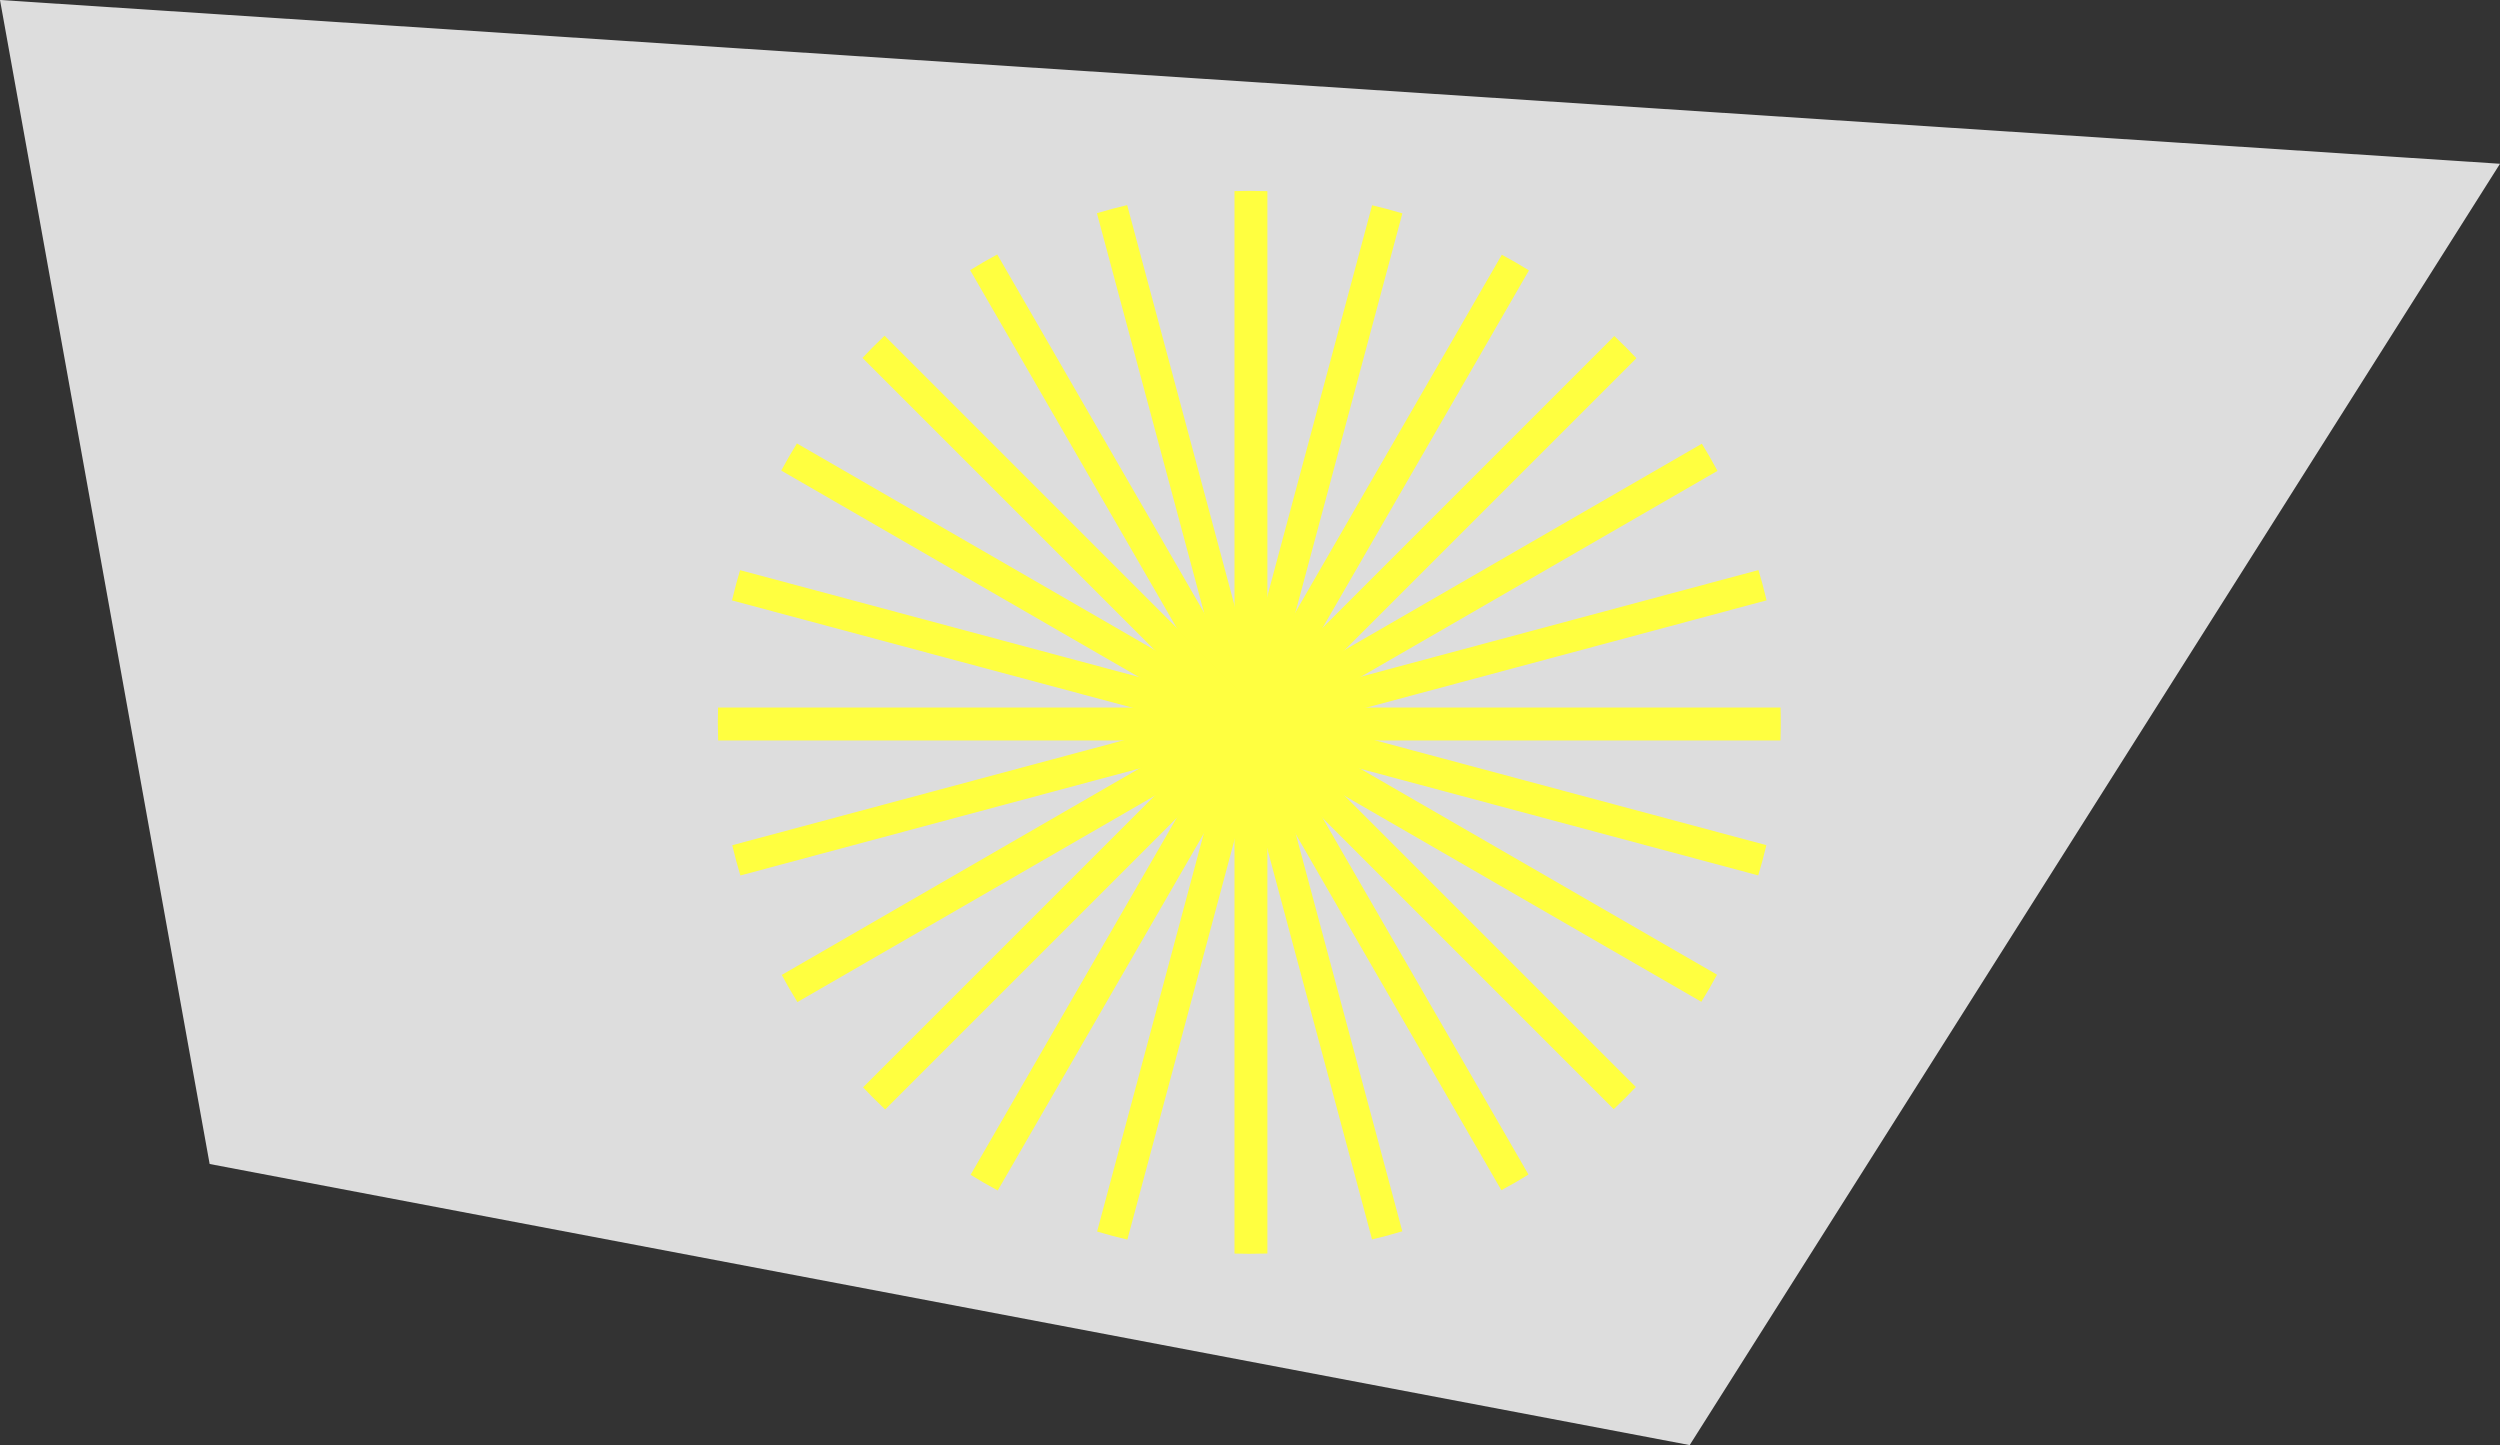 <svg xmlns="http://www.w3.org/2000/svg" xmlns:xlink="http://www.w3.org/1999/xlink" width="1200" height="693.642" viewBox="0 0 1200 693.642">
  <rect x="0" y="0" width="1200" height="693.642" fill="#333333" stroke="none"/>
  <defs>
    <clipPath id="clip-path">
      <circle id="Ellipse_48" data-name="Ellipse 48" cx="255.104" cy="255.104" r="255.104" fill="#fff"/>
    </clipPath>
  </defs>
  <g id="scene1" transform="translate(-17.868 -42)">
    <path id="vak_1" data-name="vak 1" d="M41.838,36.413l1200,78.608L852.888,730.055,142.465,595.132Z" transform="translate(-23.97 5.587)" fill="#ddd"/>
    <g id="Mask_Group_7" data-name="Mask Group 7" transform="translate(362.427 133.616)" clip-path="url(#clip-path)">
      <g id="Sterretje" transform="translate(-308.02 -308.02)">
        <g id="Group_69" data-name="Group 69" transform="translate(0 0)">
          <rect id="Rectangle_197" data-name="Rectangle 197" width="15.796" height="1126.248" transform="translate(556.016 0)" fill="#ffff40"/>
          <rect id="Rectangle_198" data-name="Rectangle 198" width="15.035" height="1127.625" transform="matrix(0.966, -0.259, 0.259, 0.966, 410.082, 20.741)" fill="#ffff40"/>
          <rect id="Rectangle_199" data-name="Rectangle 199" width="15.035" height="1127.625" transform="translate(274.853 78.881) rotate(-30.001)" fill="#ffff40"/>
          <rect id="Rectangle_200" data-name="Rectangle 200" width="15.035" height="1127.625" transform="matrix(0.707, -0.707, 0.707, 0.707, 159.285, 170.034)" fill="#ffff40"/>
          <rect id="Rectangle_201" data-name="Rectangle 201" width="15.035" height="1127.625" transform="translate(71.244 287.993) rotate(-59.999)" fill="#ffff40"/>
          <rect id="Rectangle_202" data-name="Rectangle 202" width="15.035" height="1127.625" transform="translate(16.73 424.724) rotate(-74.999)" fill="#ffff40"/>
          <rect id="Rectangle_203" data-name="Rectangle 203" width="1126.248" height="15.796" transform="translate(0 556.016)" fill="#ffff40"/>
          <rect id="Rectangle_204" data-name="Rectangle 204" width="1127.625" height="15.035" transform="translate(71.24 838.791) rotate(-30)" fill="#ffff40"/>
          <rect id="Rectangle_205" data-name="Rectangle 205" width="1127.625" height="15.035" transform="matrix(0.966, -0.259, 0.259, 0.966, 16.729, 702.063)" fill="#ffff40"/>
          <rect id="Rectangle_206" data-name="Rectangle 206" width="1127.625" height="15.035" transform="matrix(0.707, -0.707, 0.707, 0.707, 159.282, 956.754)" fill="#ffff40"/>
          <rect id="Rectangle_207" data-name="Rectangle 207" width="1127.625" height="15.035" transform="matrix(0.5, -0.866, 0.866, 0.5, 274.852, 1047.909)" fill="#ffff40"/>
          <rect id="Rectangle_208" data-name="Rectangle 208" width="1127.625" height="15.035" transform="translate(410.081 1106.049) rotate(-74.999)" fill="#ffff40"/>
        </g>
      </g>
    </g>
  </g>
</svg>
